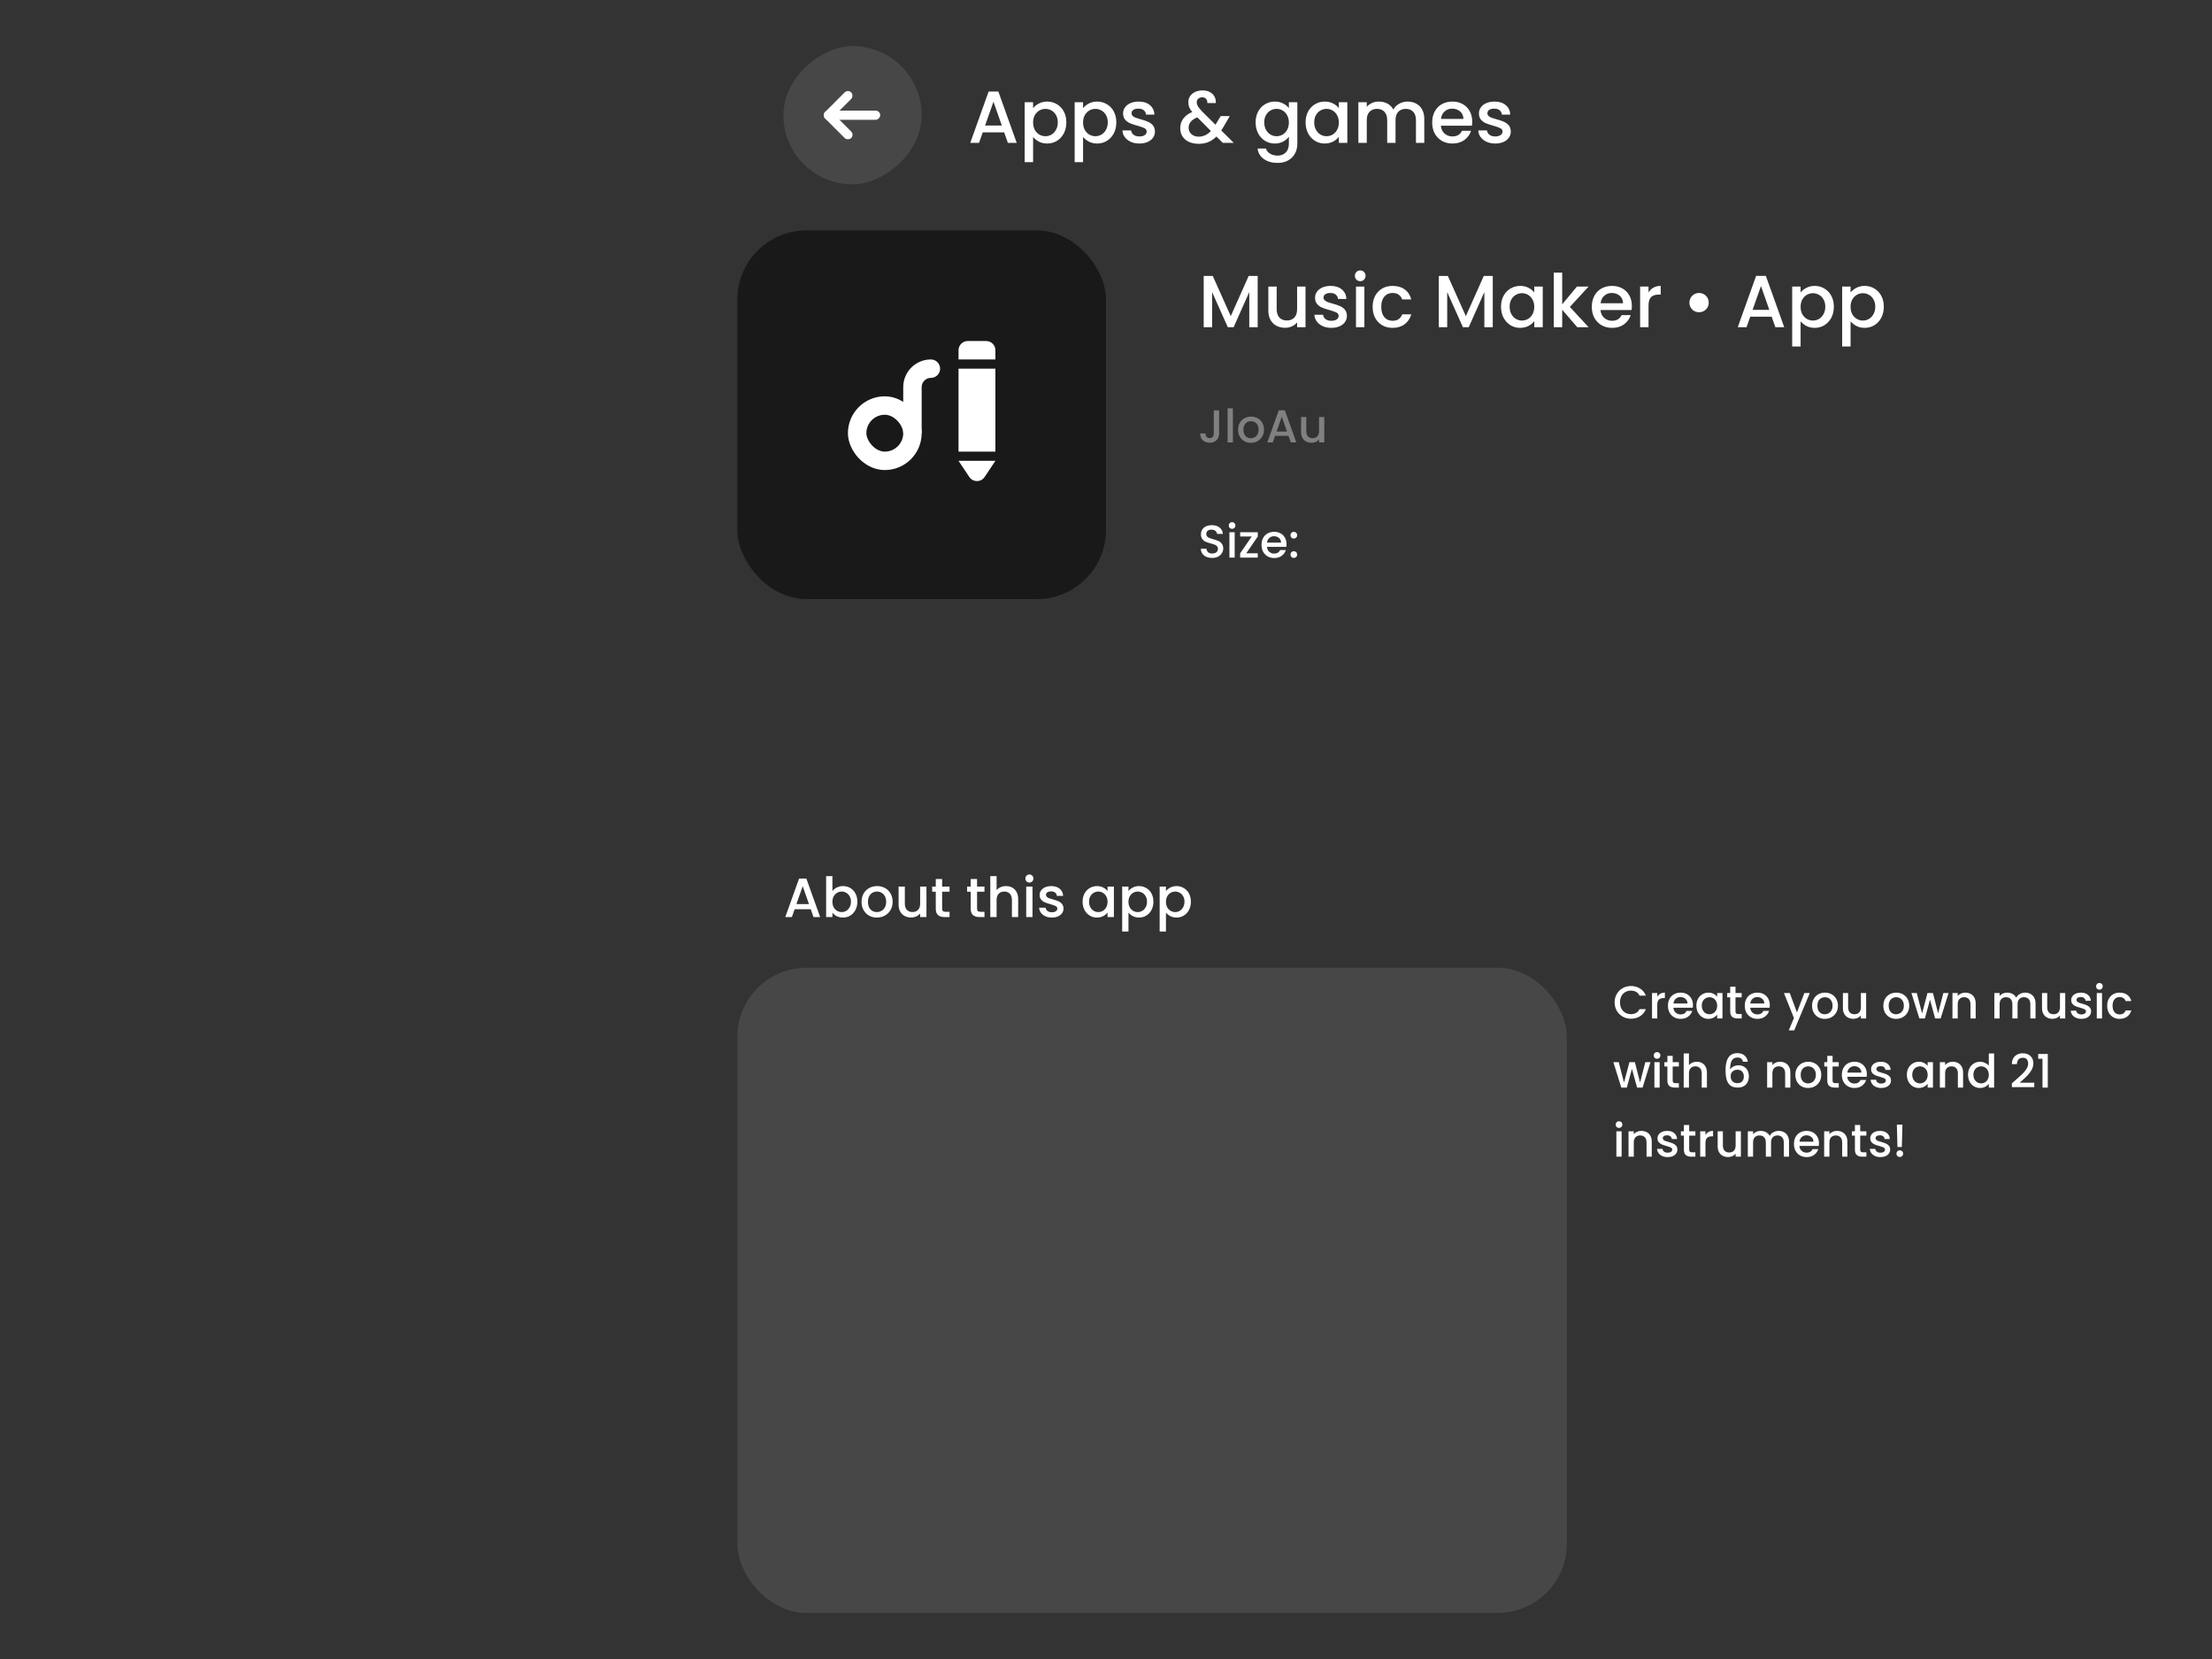 <svg xmlns="http://www.w3.org/2000/svg" fill="none" viewBox="0 0 480 360" height="360" width="480">
<rect x="0" y="0" width="480" height="360" fill="#333333" stroke="none"/>
<path fill="white" d="M217.904 28.728H213.248L212.448 31H210.544L214.528 19.864H216.64L220.624 31H218.704L217.904 28.728ZM217.392 27.24L215.584 22.072L213.76 27.24H217.392ZM224.18 23.48C224.49 23.075 224.911 22.733 225.444 22.456C225.978 22.179 226.58 22.04 227.252 22.04C228.02 22.04 228.719 22.232 229.348 22.616C229.988 22.989 230.49 23.517 230.852 24.2C231.215 24.883 231.396 25.667 231.396 26.552C231.396 27.437 231.215 28.232 230.852 28.936C230.49 29.629 229.988 30.173 229.348 30.568C228.719 30.952 228.02 31.144 227.252 31.144C226.58 31.144 225.983 31.011 225.46 30.744C224.938 30.467 224.511 30.125 224.18 29.72V35.192H222.356V22.184H224.18V23.48ZM229.54 26.552C229.54 25.944 229.412 25.421 229.156 24.984C228.911 24.536 228.58 24.2 228.164 23.976C227.759 23.741 227.322 23.624 226.852 23.624C226.394 23.624 225.956 23.741 225.54 23.976C225.135 24.211 224.804 24.552 224.548 25C224.303 25.448 224.18 25.976 224.18 26.584C224.18 27.192 224.303 27.725 224.548 28.184C224.804 28.632 225.135 28.973 225.54 29.208C225.956 29.443 226.394 29.56 226.852 29.56C227.322 29.56 227.759 29.443 228.164 29.208C228.58 28.963 228.911 28.611 229.156 28.152C229.412 27.693 229.54 27.16 229.54 26.552ZM235.024 23.48C235.333 23.075 235.755 22.733 236.288 22.456C236.821 22.179 237.424 22.04 238.096 22.04C238.864 22.04 239.563 22.232 240.192 22.616C240.832 22.989 241.333 23.517 241.696 24.2C242.059 24.883 242.24 25.667 242.24 26.552C242.24 27.437 242.059 28.232 241.696 28.936C241.333 29.629 240.832 30.173 240.192 30.568C239.563 30.952 238.864 31.144 238.096 31.144C237.424 31.144 236.827 31.011 236.304 30.744C235.781 30.467 235.355 30.125 235.024 29.72V35.192H233.2V22.184H235.024V23.48ZM240.384 26.552C240.384 25.944 240.256 25.421 240 24.984C239.755 24.536 239.424 24.2 239.008 23.976C238.603 23.741 238.165 23.624 237.696 23.624C237.237 23.624 236.8 23.741 236.384 23.976C235.979 24.211 235.648 24.552 235.392 25C235.147 25.448 235.024 25.976 235.024 26.584C235.024 27.192 235.147 27.725 235.392 28.184C235.648 28.632 235.979 28.973 236.384 29.208C236.8 29.443 237.237 29.56 237.696 29.56C238.165 29.56 238.603 29.443 239.008 29.208C239.424 28.963 239.755 28.611 240 28.152C240.256 27.693 240.384 27.16 240.384 26.552ZM247.244 31.144C246.55 31.144 245.926 31.021 245.372 30.776C244.828 30.52 244.396 30.179 244.076 29.752C243.756 29.315 243.585 28.829 243.564 28.296H245.452C245.484 28.669 245.66 28.984 245.98 29.24C246.31 29.485 246.721 29.608 247.212 29.608C247.724 29.608 248.118 29.512 248.396 29.32C248.684 29.117 248.828 28.861 248.828 28.552C248.828 28.221 248.668 27.976 248.348 27.816C248.038 27.656 247.542 27.48 246.86 27.288C246.198 27.107 245.66 26.931 245.244 26.76C244.828 26.589 244.465 26.328 244.156 25.976C243.857 25.624 243.708 25.16 243.708 24.584C243.708 24.115 243.846 23.688 244.124 23.304C244.401 22.909 244.796 22.6 245.308 22.376C245.83 22.152 246.428 22.04 247.1 22.04C248.102 22.04 248.908 22.296 249.516 22.808C250.134 23.309 250.465 23.997 250.508 24.872H248.684C248.652 24.477 248.492 24.163 248.204 23.928C247.916 23.693 247.526 23.576 247.036 23.576C246.556 23.576 246.188 23.667 245.932 23.848C245.676 24.029 245.548 24.269 245.548 24.568C245.548 24.803 245.633 25 245.804 25.16C245.974 25.32 246.182 25.448 246.428 25.544C246.673 25.629 247.036 25.741 247.516 25.88C248.156 26.051 248.678 26.227 249.084 26.408C249.5 26.579 249.857 26.835 250.156 27.176C250.454 27.517 250.609 27.971 250.62 28.536C250.62 29.037 250.481 29.485 250.204 29.88C249.926 30.275 249.532 30.584 249.02 30.808C248.518 31.032 247.926 31.144 247.244 31.144ZM265.339 31L263.963 29.624C263.43 30.157 262.848 30.557 262.219 30.824C261.59 31.08 260.886 31.208 260.107 31.208C259.318 31.208 258.619 31.069 258.011 30.792C257.403 30.515 256.934 30.12 256.603 29.608C256.272 29.085 256.107 28.483 256.107 27.8C256.107 27.032 256.326 26.349 256.763 25.752C257.2 25.144 257.851 24.664 258.715 24.312C258.406 23.939 258.187 23.592 258.059 23.272C257.931 22.941 257.867 22.579 257.867 22.184C257.867 21.693 257.99 21.256 258.235 20.872C258.491 20.488 258.854 20.184 259.323 19.96C259.792 19.736 260.336 19.624 260.955 19.624C261.584 19.624 262.118 19.747 262.555 19.992C263.003 20.227 263.334 20.552 263.547 20.968C263.771 21.384 263.862 21.848 263.819 22.36H261.995C262.006 21.965 261.91 21.661 261.707 21.448C261.504 21.224 261.227 21.112 260.875 21.112C260.523 21.112 260.235 21.219 260.011 21.432C259.798 21.635 259.691 21.885 259.691 22.184C259.691 22.472 259.771 22.76 259.931 23.048C260.102 23.325 260.395 23.688 260.811 24.136L263.755 27.064L264.891 25.192H266.859L265.419 27.656L265.019 28.312L267.723 31H265.339ZM260.107 29.656C261.11 29.656 261.995 29.245 262.763 28.424L259.819 25.464C258.56 25.965 257.931 26.723 257.931 27.736C257.931 28.28 258.134 28.739 258.539 29.112C258.944 29.475 259.467 29.656 260.107 29.656ZM276.627 22.04C277.31 22.04 277.912 22.179 278.435 22.456C278.968 22.723 279.384 23.059 279.683 23.464V22.184H281.523V31.144C281.523 31.955 281.352 32.675 281.011 33.304C280.67 33.944 280.174 34.445 279.523 34.808C278.883 35.171 278.115 35.352 277.219 35.352C276.024 35.352 275.032 35.069 274.243 34.504C273.454 33.949 273.006 33.192 272.899 32.232H274.707C274.846 32.691 275.139 33.059 275.587 33.336C276.046 33.624 276.59 33.768 277.219 33.768C277.955 33.768 278.547 33.544 278.995 33.096C279.454 32.648 279.683 31.997 279.683 31.144V29.672C279.374 30.088 278.952 30.44 278.419 30.728C277.896 31.005 277.299 31.144 276.627 31.144C275.859 31.144 275.155 30.952 274.515 30.568C273.886 30.173 273.384 29.629 273.011 28.936C272.648 28.232 272.467 27.437 272.467 26.552C272.467 25.667 272.648 24.883 273.011 24.2C273.384 23.517 273.886 22.989 274.515 22.616C275.155 22.232 275.859 22.04 276.627 22.04ZM279.683 26.584C279.683 25.976 279.555 25.448 279.299 25C279.054 24.552 278.728 24.211 278.323 23.976C277.918 23.741 277.48 23.624 277.011 23.624C276.542 23.624 276.104 23.741 275.699 23.976C275.294 24.2 274.963 24.536 274.707 24.984C274.462 25.421 274.339 25.944 274.339 26.552C274.339 27.16 274.462 27.693 274.707 28.152C274.963 28.611 275.294 28.963 275.699 29.208C276.115 29.443 276.552 29.56 277.011 29.56C277.48 29.56 277.918 29.443 278.323 29.208C278.728 28.973 279.054 28.632 279.299 28.184C279.555 27.725 279.683 27.192 279.683 26.584ZM283.311 26.552C283.311 25.667 283.492 24.883 283.855 24.2C284.228 23.517 284.729 22.989 285.359 22.616C285.999 22.232 286.703 22.04 287.471 22.04C288.164 22.04 288.767 22.179 289.279 22.456C289.801 22.723 290.217 23.059 290.527 23.464V22.184H292.367V31H290.527V29.688C290.217 30.104 289.796 30.451 289.263 30.728C288.729 31.005 288.121 31.144 287.439 31.144C286.681 31.144 285.988 30.952 285.359 30.568C284.729 30.173 284.228 29.629 283.855 28.936C283.492 28.232 283.311 27.437 283.311 26.552ZM290.527 26.584C290.527 25.976 290.399 25.448 290.143 25C289.897 24.552 289.572 24.211 289.167 23.976C288.761 23.741 288.324 23.624 287.855 23.624C287.385 23.624 286.948 23.741 286.543 23.976C286.137 24.2 285.807 24.536 285.551 24.984C285.305 25.421 285.183 25.944 285.183 26.552C285.183 27.16 285.305 27.693 285.551 28.152C285.807 28.611 286.137 28.963 286.543 29.208C286.959 29.443 287.396 29.56 287.855 29.56C288.324 29.56 288.761 29.443 289.167 29.208C289.572 28.973 289.897 28.632 290.143 28.184C290.399 27.725 290.527 27.192 290.527 26.584ZM305.435 22.04C306.128 22.04 306.747 22.184 307.291 22.472C307.845 22.76 308.277 23.187 308.587 23.752C308.907 24.317 309.067 25 309.067 25.8V31H307.259V26.072C307.259 25.283 307.061 24.68 306.667 24.264C306.272 23.837 305.733 23.624 305.051 23.624C304.368 23.624 303.824 23.837 303.419 24.264C303.024 24.68 302.827 25.283 302.827 26.072V31H301.019V26.072C301.019 25.283 300.821 24.68 300.427 24.264C300.032 23.837 299.493 23.624 298.811 23.624C298.128 23.624 297.584 23.837 297.179 24.264C296.784 24.68 296.587 25.283 296.587 26.072V31H294.763V22.184H296.587V23.192C296.885 22.829 297.264 22.547 297.723 22.344C298.181 22.141 298.672 22.04 299.195 22.04C299.899 22.04 300.528 22.189 301.083 22.488C301.637 22.787 302.064 23.219 302.363 23.784C302.629 23.251 303.045 22.829 303.611 22.52C304.176 22.2 304.784 22.04 305.435 22.04ZM319.468 26.376C319.468 26.707 319.446 27.005 319.404 27.272H312.668C312.721 27.976 312.982 28.541 313.452 28.968C313.921 29.395 314.497 29.608 315.18 29.608C316.161 29.608 316.854 29.197 317.26 28.376H319.227C318.961 29.187 318.476 29.853 317.772 30.376C317.078 30.888 316.214 31.144 315.18 31.144C314.337 31.144 313.58 30.957 312.908 30.584C312.246 30.2 311.724 29.667 311.34 28.984C310.966 28.291 310.78 27.491 310.78 26.584C310.78 25.677 310.961 24.883 311.324 24.2C311.697 23.507 312.214 22.973 312.876 22.6C313.548 22.227 314.316 22.04 315.18 22.04C316.012 22.04 316.753 22.221 317.404 22.584C318.054 22.947 318.561 23.459 318.924 24.12C319.286 24.771 319.468 25.523 319.468 26.376ZM317.564 25.8C317.553 25.128 317.313 24.589 316.844 24.184C316.374 23.779 315.793 23.576 315.1 23.576C314.47 23.576 313.932 23.779 313.484 24.184C313.036 24.579 312.769 25.117 312.684 25.8H317.564ZM324.463 31.144C323.769 31.144 323.145 31.021 322.591 30.776C322.047 30.52 321.615 30.179 321.295 29.752C320.975 29.315 320.804 28.829 320.783 28.296H322.671C322.703 28.669 322.879 28.984 323.199 29.24C323.529 29.485 323.94 29.608 324.431 29.608C324.943 29.608 325.337 29.512 325.615 29.32C325.903 29.117 326.047 28.861 326.047 28.552C326.047 28.221 325.887 27.976 325.567 27.816C325.257 27.656 324.761 27.48 324.079 27.288C323.417 27.107 322.879 26.931 322.463 26.76C322.047 26.589 321.684 26.328 321.375 25.976C321.076 25.624 320.927 25.16 320.927 24.584C320.927 24.115 321.065 23.688 321.343 23.304C321.62 22.909 322.015 22.6 322.527 22.376C323.049 22.152 323.647 22.04 324.319 22.04C325.321 22.04 326.127 22.296 326.735 22.808C327.353 23.309 327.684 23.997 327.727 24.872H325.903C325.871 24.477 325.711 24.163 325.423 23.928C325.135 23.693 324.745 23.576 324.255 23.576C323.775 23.576 323.407 23.667 323.151 23.848C322.895 24.029 322.767 24.269 322.767 24.568C322.767 24.803 322.852 25 323.023 25.16C323.193 25.32 323.401 25.448 323.647 25.544C323.892 25.629 324.255 25.741 324.735 25.88C325.375 26.051 325.897 26.227 326.303 26.408C326.719 26.579 327.076 26.835 327.375 27.176C327.673 27.517 327.828 27.971 327.839 28.536C327.839 29.037 327.7 29.485 327.423 29.88C327.145 30.275 326.751 30.584 326.239 30.808C325.737 31.032 325.145 31.144 324.463 31.144Z"></path>
<rect fill="#191919" rx="15" height="80" width="80" y="50" x="160"></rect>
<rect stroke-width="4" stroke="white" rx="6" height="12" width="12" y="88" x="186"></rect>
<path fill="white" d="M196 84C196 80.686 198.686 78 202 78V78C203.105 78 204 78.895 204 80V80C204 81.105 203.105 82 202 82V82C200.895 82 200 82.895 200 84V94H196V84Z"></path>
<rect fill="white" height="18" width="8" y="80" x="208"></rect>
<path fill="white" d="M216 100L208 100L210.336 103.504C211.128 104.691 212.872 104.691 213.664 103.504L216 100Z"></path>
<path fill="white" d="M208 76C208 74.895 208.895 74 210 74L214 74C215.105 74 216 74.895 216 76L216 78L208 78L208 76Z"></path>
<path fill="white" d="M272.912 59.88V71H271.088V63.384L267.696 71H266.432L263.024 63.384V71H261.2V59.88H263.168L267.072 68.6L270.96 59.88H272.912ZM283.293 62.184V71H281.469V69.96C281.181 70.323 280.803 70.611 280.333 70.824C279.875 71.027 279.384 71.128 278.861 71.128C278.168 71.128 277.544 70.984 276.989 70.696C276.445 70.408 276.013 69.981 275.693 69.416C275.384 68.851 275.229 68.168 275.229 67.368V62.184H277.037V67.096C277.037 67.885 277.235 68.493 277.629 68.92C278.024 69.336 278.563 69.544 279.245 69.544C279.928 69.544 280.467 69.336 280.861 68.92C281.267 68.493 281.469 67.885 281.469 67.096V62.184H283.293ZM288.9 71.144C288.207 71.144 287.583 71.021 287.028 70.776C286.484 70.52 286.052 70.179 285.732 69.752C285.412 69.315 285.241 68.829 285.22 68.296H287.108C287.14 68.669 287.316 68.984 287.636 69.24C287.967 69.485 288.377 69.608 288.868 69.608C289.38 69.608 289.775 69.512 290.052 69.32C290.34 69.117 290.484 68.861 290.484 68.552C290.484 68.221 290.324 67.976 290.004 67.816C289.695 67.656 289.199 67.48 288.516 67.288C287.855 67.107 287.316 66.931 286.9 66.76C286.484 66.589 286.121 66.328 285.812 65.976C285.513 65.624 285.364 65.16 285.364 64.584C285.364 64.115 285.503 63.688 285.78 63.304C286.057 62.909 286.452 62.6 286.964 62.376C287.487 62.152 288.084 62.04 288.756 62.04C289.759 62.04 290.564 62.296 291.172 62.808C291.791 63.309 292.121 63.997 292.164 64.872H290.34C290.308 64.477 290.148 64.163 289.86 63.928C289.572 63.693 289.183 63.576 288.692 63.576C288.212 63.576 287.844 63.667 287.588 63.848C287.332 64.029 287.204 64.269 287.204 64.568C287.204 64.803 287.289 65 287.46 65.16C287.631 65.32 287.839 65.448 288.084 65.544C288.329 65.629 288.692 65.741 289.172 65.88C289.812 66.051 290.335 66.227 290.74 66.408C291.156 66.579 291.513 66.835 291.812 67.176C292.111 67.517 292.265 67.971 292.276 68.536C292.276 69.037 292.137 69.485 291.86 69.88C291.583 70.275 291.188 70.584 290.676 70.808C290.175 71.032 289.583 71.144 288.9 71.144ZM295.175 61.016C294.844 61.016 294.567 60.904 294.343 60.68C294.119 60.456 294.007 60.179 294.007 59.848C294.007 59.517 294.119 59.24 294.343 59.016C294.567 58.792 294.844 58.68 295.175 58.68C295.495 58.68 295.767 58.792 295.991 59.016C296.215 59.24 296.327 59.517 296.327 59.848C296.327 60.179 296.215 60.456 295.991 60.68C295.767 60.904 295.495 61.016 295.175 61.016ZM296.071 62.184V71H294.247V62.184H296.071ZM297.858 66.584C297.858 65.677 298.039 64.883 298.402 64.2C298.775 63.507 299.287 62.973 299.938 62.6C300.588 62.227 301.335 62.04 302.178 62.04C303.244 62.04 304.124 62.296 304.818 62.808C305.522 63.309 305.996 64.029 306.242 64.968H304.274C304.114 64.531 303.858 64.189 303.506 63.944C303.154 63.699 302.711 63.576 302.178 63.576C301.431 63.576 300.834 63.843 300.386 64.376C299.948 64.899 299.73 65.635 299.73 66.584C299.73 67.533 299.948 68.275 300.386 68.808C300.834 69.341 301.431 69.608 302.178 69.608C303.234 69.608 303.932 69.144 304.274 68.216H306.242C305.986 69.112 305.506 69.827 304.802 70.36C304.098 70.883 303.223 71.144 302.178 71.144C301.335 71.144 300.588 70.957 299.938 70.584C299.287 70.2 298.775 69.667 298.402 68.984C298.039 68.291 297.858 67.491 297.858 66.584ZM323.928 59.88V71H322.104V63.384L318.712 71H317.448L314.04 63.384V71H312.216V59.88H314.184L318.088 68.6L321.976 59.88H323.928ZM325.717 66.552C325.717 65.667 325.898 64.883 326.261 64.2C326.634 63.517 327.136 62.989 327.765 62.616C328.405 62.232 329.109 62.04 329.877 62.04C330.57 62.04 331.173 62.179 331.685 62.456C332.208 62.723 332.624 63.059 332.933 63.464V62.184H334.773V71H332.933V69.688C332.624 70.104 332.202 70.451 331.669 70.728C331.136 71.005 330.528 71.144 329.845 71.144C329.088 71.144 328.394 70.952 327.765 70.568C327.136 70.173 326.634 69.629 326.261 68.936C325.898 68.232 325.717 67.437 325.717 66.552ZM332.933 66.584C332.933 65.976 332.805 65.448 332.549 65C332.304 64.552 331.978 64.211 331.573 63.976C331.168 63.741 330.73 63.624 330.261 63.624C329.792 63.624 329.354 63.741 328.949 63.976C328.544 64.2 328.213 64.536 327.957 64.984C327.712 65.421 327.589 65.944 327.589 66.552C327.589 67.16 327.712 67.693 327.957 68.152C328.213 68.611 328.544 68.963 328.949 69.208C329.365 69.443 329.802 69.56 330.261 69.56C330.73 69.56 331.168 69.443 331.573 69.208C331.978 68.973 332.304 68.632 332.549 68.184C332.805 67.725 332.933 67.192 332.933 66.584ZM340.657 66.6L344.721 71H342.257L338.993 67.208V71H337.169V59.16H338.993V66.04L342.193 62.184H344.721L340.657 66.6ZM354.108 66.376C354.108 66.707 354.087 67.005 354.044 67.272H347.308C347.361 67.976 347.623 68.541 348.092 68.968C348.561 69.395 349.137 69.608 349.82 69.608C350.801 69.608 351.495 69.197 351.9 68.376H353.868C353.601 69.187 353.116 69.853 352.412 70.376C351.719 70.888 350.855 71.144 349.82 71.144C348.977 71.144 348.22 70.957 347.548 70.584C346.887 70.2 346.364 69.667 345.98 68.984C345.607 68.291 345.42 67.491 345.42 66.584C345.42 65.677 345.601 64.883 345.964 64.2C346.337 63.507 346.855 62.973 347.516 62.6C348.188 62.227 348.956 62.04 349.82 62.04C350.652 62.04 351.393 62.221 352.044 62.584C352.695 62.947 353.201 63.459 353.564 64.12C353.927 64.771 354.108 65.523 354.108 66.376ZM352.204 65.8C352.193 65.128 351.953 64.589 351.484 64.184C351.015 63.779 350.433 63.576 349.74 63.576C349.111 63.576 348.572 63.779 348.124 64.184C347.676 64.579 347.409 65.117 347.324 65.8H352.204ZM357.727 63.464C357.994 63.016 358.346 62.669 358.783 62.424C359.231 62.168 359.759 62.04 360.367 62.04V63.928H359.903C359.188 63.928 358.644 64.109 358.271 64.472C357.908 64.835 357.727 65.464 357.727 66.36V71H355.903V62.184H357.727V63.464ZM368.68 67.752C368.296 67.752 367.944 67.661 367.624 67.48C367.315 67.288 367.064 67.037 366.872 66.728C366.691 66.408 366.6 66.056 366.6 65.672C366.6 65.085 366.803 64.589 367.208 64.184C367.613 63.779 368.104 63.576 368.68 63.576C369.277 63.576 369.779 63.779 370.184 64.184C370.589 64.589 370.792 65.085 370.792 65.672C370.792 66.259 370.589 66.755 370.184 67.16C369.779 67.555 369.277 67.752 368.68 67.752ZM384.451 68.728H379.795L378.995 71H377.091L381.075 59.864H383.187L387.171 71H385.251L384.451 68.728ZM383.939 67.24L382.131 62.072L380.307 67.24H383.939ZM390.727 63.48C391.036 63.075 391.458 62.733 391.991 62.456C392.524 62.179 393.127 62.04 393.799 62.04C394.567 62.04 395.266 62.232 395.895 62.616C396.535 62.989 397.036 63.517 397.399 64.2C397.762 64.883 397.943 65.667 397.943 66.552C397.943 67.437 397.762 68.232 397.399 68.936C397.036 69.629 396.535 70.173 395.895 70.568C395.266 70.952 394.567 71.144 393.799 71.144C393.127 71.144 392.53 71.011 392.007 70.744C391.484 70.467 391.058 70.125 390.727 69.72V75.192H388.903V62.184H390.727V63.48ZM396.087 66.552C396.087 65.944 395.959 65.421 395.703 64.984C395.458 64.536 395.127 64.2 394.711 63.976C394.306 63.741 393.868 63.624 393.399 63.624C392.94 63.624 392.503 63.741 392.087 63.976C391.682 64.211 391.351 64.552 391.095 65C390.85 65.448 390.727 65.976 390.727 66.584C390.727 67.192 390.85 67.725 391.095 68.184C391.351 68.632 391.682 68.973 392.087 69.208C392.503 69.443 392.94 69.56 393.399 69.56C393.868 69.56 394.306 69.443 394.711 69.208C395.127 68.963 395.458 68.611 395.703 68.152C395.959 67.693 396.087 67.16 396.087 66.552ZM401.571 63.48C401.88 63.075 402.302 62.733 402.835 62.456C403.368 62.179 403.971 62.04 404.643 62.04C405.411 62.04 406.11 62.232 406.739 62.616C407.379 62.989 407.88 63.517 408.243 64.2C408.606 64.883 408.787 65.667 408.787 66.552C408.787 67.437 408.606 68.232 408.243 68.936C407.88 69.629 407.379 70.173 406.739 70.568C406.11 70.952 405.411 71.144 404.643 71.144C403.971 71.144 403.374 71.011 402.851 70.744C402.328 70.467 401.902 70.125 401.571 69.72V75.192H399.747V62.184H401.571V63.48ZM406.931 66.552C406.931 65.944 406.803 65.421 406.547 64.984C406.302 64.536 405.971 64.2 405.555 63.976C405.15 63.741 404.712 63.624 404.243 63.624C403.784 63.624 403.347 63.741 402.931 63.976C402.526 64.211 402.195 64.552 401.939 65C401.694 65.448 401.571 65.976 401.571 66.584C401.571 67.192 401.694 67.725 401.939 68.184C402.195 68.632 402.526 68.973 402.931 69.208C403.347 69.443 403.784 69.56 404.243 69.56C404.712 69.56 405.15 69.443 405.555 69.208C405.971 68.963 406.302 68.611 406.547 68.152C406.803 67.693 406.931 67.16 406.931 66.552Z"></path>
<path fill="white" d="M175.928 197.296H172.436L171.836 199H170.408L173.396 190.648H174.98L177.968 199H176.528L175.928 197.296ZM175.544 196.18L174.188 192.304L172.82 196.18H175.544ZM180.635 193.372C180.867 193.052 181.183 192.792 181.583 192.592C181.991 192.384 182.443 192.28 182.939 192.28C183.523 192.28 184.051 192.42 184.523 192.7C184.995 192.98 185.367 193.38 185.639 193.9C185.911 194.412 186.047 195 186.047 195.664C186.047 196.328 185.911 196.924 185.639 197.452C185.367 197.972 184.991 198.38 184.511 198.676C184.039 198.964 183.515 199.108 182.939 199.108C182.427 199.108 181.971 199.008 181.571 198.808C181.179 198.608 180.867 198.352 180.635 198.04V199H179.267V190.12H180.635V193.372ZM184.655 195.664C184.655 195.208 184.559 194.816 184.367 194.488C184.183 194.152 183.935 193.9 183.623 193.732C183.319 193.556 182.991 193.468 182.639 193.468C182.295 193.468 181.967 193.556 181.655 193.732C181.351 193.908 181.103 194.164 180.911 194.5C180.727 194.836 180.635 195.232 180.635 195.688C180.635 196.144 180.727 196.544 180.911 196.888C181.103 197.224 181.351 197.48 181.655 197.656C181.967 197.832 182.295 197.92 182.639 197.92C182.991 197.92 183.319 197.832 183.623 197.656C183.935 197.472 184.183 197.208 184.367 196.864C184.559 196.52 184.655 196.12 184.655 195.664ZM190.268 199.108C189.644 199.108 189.08 198.968 188.576 198.688C188.072 198.4 187.676 198 187.388 197.488C187.1 196.968 186.956 196.368 186.956 195.688C186.956 195.016 187.104 194.42 187.4 193.9C187.696 193.38 188.1 192.98 188.612 192.7C189.124 192.42 189.696 192.28 190.328 192.28C190.96 192.28 191.532 192.42 192.044 192.7C192.556 192.98 192.96 193.38 193.256 193.9C193.552 194.42 193.7 195.016 193.7 195.688C193.7 196.36 193.548 196.956 193.244 197.476C192.94 197.996 192.524 198.4 191.996 198.688C191.476 198.968 190.9 199.108 190.268 199.108ZM190.268 197.92C190.62 197.92 190.948 197.836 191.252 197.668C191.564 197.5 191.816 197.248 192.008 196.912C192.2 196.576 192.296 196.168 192.296 195.688C192.296 195.208 192.204 194.804 192.02 194.476C191.836 194.14 191.592 193.888 191.288 193.72C190.984 193.552 190.656 193.468 190.304 193.468C189.952 193.468 189.624 193.552 189.32 193.72C189.024 193.888 188.788 194.14 188.612 194.476C188.436 194.804 188.348 195.208 188.348 195.688C188.348 196.4 188.528 196.952 188.888 197.344C189.256 197.728 189.716 197.92 190.268 197.92ZM201.04 192.388V199H199.672V198.22C199.456 198.492 199.172 198.708 198.82 198.868C198.476 199.02 198.108 199.096 197.716 199.096C197.196 199.096 196.728 198.988 196.312 198.772C195.904 198.556 195.58 198.236 195.34 197.812C195.108 197.388 194.992 196.876 194.992 196.276V192.388H196.348V196.072C196.348 196.664 196.496 197.12 196.792 197.44C197.088 197.752 197.492 197.908 198.004 197.908C198.516 197.908 198.92 197.752 199.216 197.44C199.52 197.12 199.672 196.664 199.672 196.072V192.388H201.04ZM204.441 193.504V197.164C204.441 197.412 204.497 197.592 204.609 197.704C204.729 197.808 204.929 197.86 205.209 197.86H206.049V199H204.969C204.353 199 203.881 198.856 203.553 198.568C203.225 198.28 203.061 197.812 203.061 197.164V193.504H202.281V192.388H203.061V190.744H204.441V192.388H206.049V193.504H204.441ZM212.023 193.504V197.164C212.023 197.412 212.079 197.592 212.191 197.704C212.311 197.808 212.511 197.86 212.791 197.86H213.631V199H212.551C211.935 199 211.463 198.856 211.135 198.568C210.807 198.28 210.643 197.812 210.643 197.164V193.504H209.863V192.388H210.643V190.744H212.023V192.388H213.631V193.504H212.023ZM218.312 192.28C218.816 192.28 219.264 192.388 219.656 192.604C220.056 192.82 220.368 193.14 220.592 193.564C220.824 193.988 220.94 194.5 220.94 195.1V199H219.584V195.304C219.584 194.712 219.436 194.26 219.14 193.948C218.844 193.628 218.44 193.468 217.928 193.468C217.416 193.468 217.008 193.628 216.704 193.948C216.408 194.26 216.26 194.712 216.26 195.304V199H214.892V190.12H216.26V193.156C216.492 192.876 216.784 192.66 217.136 192.508C217.496 192.356 217.888 192.28 218.312 192.28ZM223.381 191.512C223.133 191.512 222.925 191.428 222.757 191.26C222.589 191.092 222.505 190.884 222.505 190.636C222.505 190.388 222.589 190.18 222.757 190.012C222.925 189.844 223.133 189.76 223.381 189.76C223.621 189.76 223.825 189.844 223.993 190.012C224.161 190.18 224.245 190.388 224.245 190.636C224.245 190.884 224.161 191.092 223.993 191.26C223.825 191.428 223.621 191.512 223.381 191.512ZM224.053 192.388V199H222.685V192.388H224.053ZM228.249 199.108C227.729 199.108 227.261 199.016 226.845 198.832C226.437 198.64 226.113 198.384 225.873 198.064C225.633 197.736 225.505 197.372 225.489 196.972H226.905C226.929 197.252 227.061 197.488 227.301 197.68C227.549 197.864 227.857 197.956 228.225 197.956C228.609 197.956 228.905 197.884 229.113 197.74C229.329 197.588 229.437 197.396 229.437 197.164C229.437 196.916 229.317 196.732 229.077 196.612C228.845 196.492 228.473 196.36 227.961 196.216C227.465 196.08 227.061 195.948 226.749 195.82C226.437 195.692 226.165 195.496 225.933 195.232C225.709 194.968 225.597 194.62 225.597 194.188C225.597 193.836 225.701 193.516 225.909 193.228C226.117 192.932 226.413 192.7 226.797 192.532C227.189 192.364 227.637 192.28 228.141 192.28C228.893 192.28 229.497 192.472 229.953 192.856C230.417 193.232 230.665 193.748 230.697 194.404H229.329C229.305 194.108 229.185 193.872 228.969 193.696C228.753 193.52 228.461 193.432 228.093 193.432C227.733 193.432 227.457 193.5 227.265 193.636C227.073 193.772 226.977 193.952 226.977 194.176C226.977 194.352 227.041 194.5 227.169 194.62C227.297 194.74 227.453 194.836 227.637 194.908C227.821 194.972 228.093 195.056 228.453 195.16C228.933 195.288 229.325 195.42 229.629 195.556C229.941 195.684 230.209 195.876 230.433 196.132C230.657 196.388 230.773 196.728 230.781 197.152C230.781 197.528 230.677 197.864 230.469 198.16C230.261 198.456 229.965 198.688 229.581 198.856C229.205 199.024 228.761 199.108 228.249 199.108ZM234.921 195.664C234.921 195 235.057 194.412 235.329 193.9C235.609 193.388 235.985 192.992 236.457 192.712C236.937 192.424 237.465 192.28 238.041 192.28C238.561 192.28 239.013 192.384 239.397 192.592C239.789 192.792 240.101 193.044 240.333 193.348V192.388H241.713V199H240.333V198.016C240.101 198.328 239.785 198.588 239.385 198.796C238.985 199.004 238.529 199.108 238.017 199.108C237.449 199.108 236.929 198.964 236.457 198.676C235.985 198.38 235.609 197.972 235.329 197.452C235.057 196.924 234.921 196.328 234.921 195.664ZM240.333 195.688C240.333 195.232 240.237 194.836 240.045 194.5C239.861 194.164 239.617 193.908 239.313 193.732C239.009 193.556 238.681 193.468 238.329 193.468C237.977 193.468 237.649 193.556 237.345 193.732C237.041 193.9 236.793 194.152 236.601 194.488C236.417 194.816 236.325 195.208 236.325 195.664C236.325 196.12 236.417 196.52 236.601 196.864C236.793 197.208 237.041 197.472 237.345 197.656C237.657 197.832 237.985 197.92 238.329 197.92C238.681 197.92 239.009 197.832 239.313 197.656C239.617 197.48 239.861 197.224 240.045 196.888C240.237 196.544 240.333 196.144 240.333 195.688ZM244.877 193.36C245.109 193.056 245.425 192.8 245.825 192.592C246.225 192.384 246.677 192.28 247.181 192.28C247.757 192.28 248.281 192.424 248.753 192.712C249.233 192.992 249.609 193.388 249.881 193.9C250.153 194.412 250.289 195 250.289 195.664C250.289 196.328 250.153 196.924 249.881 197.452C249.609 197.972 249.233 198.38 248.753 198.676C248.281 198.964 247.757 199.108 247.181 199.108C246.677 199.108 246.229 199.008 245.837 198.808C245.445 198.6 245.125 198.344 244.877 198.04V202.144H243.509V192.388H244.877V193.36ZM248.897 195.664C248.897 195.208 248.801 194.816 248.609 194.488C248.425 194.152 248.177 193.9 247.865 193.732C247.561 193.556 247.233 193.468 246.881 193.468C246.537 193.468 246.209 193.556 245.897 193.732C245.593 193.908 245.345 194.164 245.153 194.5C244.969 194.836 244.877 195.232 244.877 195.688C244.877 196.144 244.969 196.544 245.153 196.888C245.345 197.224 245.593 197.48 245.897 197.656C246.209 197.832 246.537 197.92 246.881 197.92C247.233 197.92 247.561 197.832 247.865 197.656C248.177 197.472 248.425 197.208 248.609 196.864C248.801 196.52 248.897 196.12 248.897 195.664ZM253.01 193.36C253.242 193.056 253.558 192.8 253.958 192.592C254.358 192.384 254.81 192.28 255.314 192.28C255.89 192.28 256.414 192.424 256.886 192.712C257.366 192.992 257.742 193.388 258.014 193.9C258.286 194.412 258.422 195 258.422 195.664C258.422 196.328 258.286 196.924 258.014 197.452C257.742 197.972 257.366 198.38 256.886 198.676C256.414 198.964 255.89 199.108 255.314 199.108C254.81 199.108 254.362 199.008 253.97 198.808C253.578 198.6 253.258 198.344 253.01 198.04V202.144H251.642V192.388H253.01V193.36ZM257.03 195.664C257.03 195.208 256.934 194.816 256.742 194.488C256.558 194.152 256.31 193.9 255.998 193.732C255.694 193.556 255.366 193.468 255.014 193.468C254.67 193.468 254.342 193.556 254.03 193.732C253.726 193.908 253.478 194.164 253.286 194.5C253.102 194.836 253.01 195.232 253.01 195.688C253.01 196.144 253.102 196.544 253.286 196.888C253.478 197.224 253.726 197.48 254.03 197.656C254.342 197.832 254.67 197.92 255.014 197.92C255.366 197.92 255.694 197.832 255.998 197.656C256.31 197.472 256.558 197.208 256.742 196.864C256.934 196.52 257.03 196.12 257.03 195.664Z"></path>
<path fill="#808080" d="M264.54 89.05V94.06C264.54 94.68 264.35 95.17 263.97 95.53C263.597 95.89 263.103 96.07 262.49 96.07C261.877 96.07 261.38 95.89 261 95.53C260.627 95.17 260.44 94.68 260.44 94.06H261.59C261.597 94.367 261.673 94.61 261.82 94.79C261.973 94.97 262.197 95.06 262.49 95.06C262.783 95.06 263.007 94.97 263.16 94.79C263.313 94.603 263.39 94.36 263.39 94.06V89.05H264.54ZM267.535 88.6V96H266.395V88.6H267.535ZM271.421 96.09C270.901 96.09 270.431 95.973 270.011 95.74C269.591 95.5 269.261 95.167 269.021 94.74C268.781 94.307 268.661 93.807 268.661 93.24C268.661 92.68 268.785 92.183 269.031 91.75C269.278 91.317 269.615 90.983 270.041 90.75C270.468 90.517 270.945 90.4 271.471 90.4C271.998 90.4 272.475 90.517 272.901 90.75C273.328 90.983 273.665 91.317 273.911 91.75C274.158 92.183 274.281 92.68 274.281 93.24C274.281 93.8 274.155 94.297 273.901 94.73C273.648 95.163 273.301 95.5 272.861 95.74C272.428 95.973 271.948 96.09 271.421 96.09ZM271.421 95.1C271.715 95.1 271.988 95.03 272.241 94.89C272.501 94.75 272.711 94.54 272.871 94.26C273.031 93.98 273.111 93.64 273.111 93.24C273.111 92.84 273.035 92.503 272.881 92.23C272.728 91.95 272.525 91.74 272.271 91.6C272.018 91.46 271.745 91.39 271.451 91.39C271.158 91.39 270.885 91.46 270.631 91.6C270.385 91.74 270.188 91.95 270.041 92.23C269.895 92.503 269.821 92.84 269.821 93.24C269.821 93.833 269.971 94.293 270.271 94.62C270.578 94.94 270.961 95.1 271.421 95.1ZM279.598 94.58H276.688L276.188 96H274.998L277.488 89.04H278.808L281.298 96H280.098L279.598 94.58ZM279.278 93.65L278.148 90.42L277.008 93.65H279.278ZM287.371 90.49V96H286.231V95.35C286.051 95.577 285.814 95.757 285.521 95.89C285.234 96.017 284.928 96.08 284.601 96.08C284.168 96.08 283.778 95.99 283.431 95.81C283.091 95.63 282.821 95.363 282.621 95.01C282.428 94.657 282.331 94.23 282.331 93.73V90.49H283.461V93.56C283.461 94.053 283.584 94.433 283.831 94.7C284.078 94.96 284.414 95.09 284.841 95.09C285.268 95.09 285.604 94.96 285.851 94.7C286.104 94.433 286.231 94.053 286.231 93.56V90.49H287.371Z"></path>
<path fill="white" d="M263.04 121.07C262.573 121.07 262.153 120.99 261.78 120.83C261.407 120.663 261.113 120.43 260.9 120.13C260.687 119.83 260.58 119.48 260.58 119.08H261.8C261.827 119.38 261.943 119.627 262.15 119.82C262.363 120.013 262.66 120.11 263.04 120.11C263.433 120.11 263.74 120.017 263.96 119.83C264.18 119.637 264.29 119.39 264.29 119.09C264.29 118.857 264.22 118.667 264.08 118.52C263.947 118.373 263.777 118.26 263.57 118.18C263.37 118.1 263.09 118.013 262.73 117.92C262.277 117.8 261.907 117.68 261.62 117.56C261.34 117.433 261.1 117.24 260.9 116.98C260.7 116.72 260.6 116.373 260.6 115.94C260.6 115.54 260.7 115.19 260.9 114.89C261.1 114.59 261.38 114.36 261.74 114.2C262.1 114.04 262.517 113.96 262.99 113.96C263.663 113.96 264.213 114.13 264.64 114.47C265.073 114.803 265.313 115.263 265.36 115.85H264.1C264.08 115.597 263.96 115.38 263.74 115.2C263.52 115.02 263.23 114.93 262.87 114.93C262.543 114.93 262.277 115.013 262.07 115.18C261.863 115.347 261.76 115.587 261.76 115.9C261.76 116.113 261.823 116.29 261.95 116.43C262.083 116.563 262.25 116.67 262.45 116.75C262.65 116.83 262.923 116.917 263.27 117.01C263.73 117.137 264.103 117.263 264.39 117.39C264.683 117.517 264.93 117.713 265.13 117.98C265.337 118.24 265.44 118.59 265.44 119.03C265.44 119.383 265.343 119.717 265.15 120.03C264.963 120.343 264.687 120.597 264.32 120.79C263.96 120.977 263.533 121.07 263.04 121.07ZM267.365 114.76C267.158 114.76 266.985 114.69 266.845 114.55C266.705 114.41 266.635 114.237 266.635 114.03C266.635 113.823 266.705 113.65 266.845 113.51C266.985 113.37 267.158 113.3 267.365 113.3C267.565 113.3 267.735 113.37 267.875 113.51C268.015 113.65 268.085 113.823 268.085 114.03C268.085 114.237 268.015 114.41 267.875 114.55C267.735 114.69 267.565 114.76 267.365 114.76ZM267.925 115.49V121H266.785V115.49H267.925ZM270.432 120.07H272.932V121H269.112V120.07L271.622 116.42H269.112V115.49H272.932V116.42L270.432 120.07ZM279.179 118.11C279.179 118.317 279.166 118.503 279.139 118.67H274.929C274.962 119.11 275.126 119.463 275.419 119.73C275.712 119.997 276.072 120.13 276.499 120.13C277.112 120.13 277.546 119.873 277.799 119.36H279.029C278.862 119.867 278.559 120.283 278.119 120.61C277.686 120.93 277.146 121.09 276.499 121.09C275.972 121.09 275.499 120.973 275.079 120.74C274.666 120.5 274.339 120.167 274.099 119.74C273.866 119.307 273.749 118.807 273.749 118.24C273.749 117.673 273.862 117.177 274.089 116.75C274.322 116.317 274.646 115.983 275.059 115.75C275.479 115.517 275.959 115.4 276.499 115.4C277.019 115.4 277.482 115.513 277.889 115.74C278.296 115.967 278.612 116.287 278.839 116.7C279.066 117.107 279.179 117.577 279.179 118.11ZM277.989 117.75C277.982 117.33 277.832 116.993 277.539 116.74C277.246 116.487 276.882 116.36 276.449 116.36C276.056 116.36 275.719 116.487 275.439 116.74C275.159 116.987 274.992 117.323 274.939 117.75H277.989ZM280.761 121.07C280.554 121.07 280.381 121 280.241 120.86C280.101 120.72 280.031 120.547 280.031 120.34C280.031 120.133 280.101 119.96 280.241 119.82C280.381 119.68 280.554 119.61 280.761 119.61C280.961 119.61 281.131 119.68 281.271 119.82C281.411 119.96 281.481 120.133 281.481 120.34C281.481 120.547 281.411 120.72 281.271 120.86C281.131 121 280.961 121.07 280.761 121.07ZM280.761 116.87C280.554 116.87 280.381 116.8 280.241 116.66C280.101 116.52 280.031 116.347 280.031 116.14C280.031 115.933 280.101 115.76 280.241 115.62C280.381 115.48 280.554 115.41 280.761 115.41C280.961 115.41 281.131 115.48 281.271 115.62C281.411 115.76 281.481 115.933 281.481 116.14C281.481 116.347 281.411 116.52 281.271 116.66C281.131 116.8 280.961 116.87 280.761 116.87Z"></path>
<rect fill-opacity="0.1" fill="white" transform="rotate(90 200 10)" rx="15" height="30" width="30" y="10" x="200"></rect>
<rect fill="white" transform="rotate(90 191 24)" rx="1" height="12" width="2" y="24" x="191"></rect>
<rect fill="white" transform="rotate(45 184 19.343)" rx="1" height="8" width="2" y="19.343" x="184"></rect>
<rect fill="white" transform="rotate(135 185.414 29.243)" rx="1" height="8" width="2" y="29.243" x="185.414"></rect>
<rect fill-opacity="0.1" fill="white" rx="15" height="140" width="180" y="210" x="160"></rect>
<path fill="white" d="M350.37 217.51C350.37 216.83 350.527 216.22 350.84 215.68C351.16 215.14 351.59 214.72 352.13 214.42C352.677 214.113 353.273 213.96 353.92 213.96C354.66 213.96 355.317 214.143 355.89 214.51C356.47 214.87 356.89 215.383 357.15 216.05H355.78C355.6 215.683 355.35 215.41 355.03 215.23C354.71 215.05 354.34 214.96 353.92 214.96C353.46 214.96 353.05 215.063 352.69 215.27C352.33 215.477 352.047 215.773 351.84 216.16C351.64 216.547 351.54 216.997 351.54 217.51C351.54 218.023 351.64 218.473 351.84 218.86C352.047 219.247 352.33 219.547 352.69 219.76C353.05 219.967 353.46 220.07 353.92 220.07C354.34 220.07 354.71 219.98 355.03 219.8C355.35 219.62 355.6 219.347 355.78 218.98H357.15C356.89 219.647 356.47 220.16 355.89 220.52C355.317 220.88 354.66 221.06 353.92 221.06C353.267 221.06 352.67 220.91 352.13 220.61C351.59 220.303 351.16 219.88 350.84 219.34C350.527 218.8 350.37 218.19 350.37 217.51ZM359.624 216.29C359.791 216.01 360.011 215.793 360.284 215.64C360.564 215.48 360.894 215.4 361.274 215.4V216.58H360.984C360.538 216.58 360.198 216.693 359.964 216.92C359.738 217.147 359.624 217.54 359.624 218.1V221H358.484V215.49H359.624V216.29ZM367.372 218.11C367.372 218.317 367.359 218.503 367.332 218.67H363.122C363.156 219.11 363.319 219.463 363.612 219.73C363.906 219.997 364.266 220.13 364.692 220.13C365.306 220.13 365.739 219.873 365.992 219.36H367.222C367.056 219.867 366.752 220.283 366.312 220.61C365.879 220.93 365.339 221.09 364.692 221.09C364.166 221.09 363.692 220.973 363.272 220.74C362.859 220.5 362.532 220.167 362.292 219.74C362.059 219.307 361.942 218.807 361.942 218.24C361.942 217.673 362.056 217.177 362.282 216.75C362.516 216.317 362.839 215.983 363.252 215.75C363.672 215.517 364.152 215.4 364.692 215.4C365.212 215.4 365.676 215.513 366.082 215.74C366.489 215.967 366.806 216.287 367.032 216.7C367.259 217.107 367.372 217.577 367.372 218.11ZM366.182 217.75C366.176 217.33 366.026 216.993 365.732 216.74C365.439 216.487 365.076 216.36 364.642 216.36C364.249 216.36 363.912 216.487 363.632 216.74C363.352 216.987 363.186 217.323 363.132 217.75H366.182ZM368.114 218.22C368.114 217.667 368.227 217.177 368.454 216.75C368.687 216.323 369.001 215.993 369.394 215.76C369.794 215.52 370.234 215.4 370.714 215.4C371.147 215.4 371.524 215.487 371.844 215.66C372.171 215.827 372.431 216.037 372.624 216.29V215.49H373.774V221H372.624V220.18C372.431 220.44 372.167 220.657 371.834 220.83C371.501 221.003 371.121 221.09 370.694 221.09C370.221 221.09 369.787 220.97 369.394 220.73C369.001 220.483 368.687 220.143 368.454 219.71C368.227 219.27 368.114 218.773 368.114 218.22ZM372.624 218.24C372.624 217.86 372.544 217.53 372.384 217.25C372.231 216.97 372.027 216.757 371.774 216.61C371.521 216.463 371.247 216.39 370.954 216.39C370.661 216.39 370.387 216.463 370.134 216.61C369.881 216.75 369.674 216.96 369.514 217.24C369.361 217.513 369.284 217.84 369.284 218.22C369.284 218.6 369.361 218.933 369.514 219.22C369.674 219.507 369.881 219.727 370.134 219.88C370.394 220.027 370.667 220.1 370.954 220.1C371.247 220.1 371.521 220.027 371.774 219.88C372.027 219.733 372.231 219.52 372.384 219.24C372.544 218.953 372.624 218.62 372.624 218.24ZM376.601 216.42V219.47C376.601 219.677 376.648 219.827 376.741 219.92C376.841 220.007 377.008 220.05 377.241 220.05H377.941V221H377.041C376.528 221 376.135 220.88 375.861 220.64C375.588 220.4 375.451 220.01 375.451 219.47V216.42H374.801V215.49H375.451V214.12H376.601V215.49H377.941V216.42H376.601ZM384.042 218.11C384.042 218.317 384.029 218.503 384.002 218.67H379.792C379.826 219.11 379.989 219.463 380.282 219.73C380.576 219.997 380.936 220.13 381.362 220.13C381.976 220.13 382.409 219.873 382.662 219.36H383.892C383.726 219.867 383.422 220.283 382.982 220.61C382.549 220.93 382.009 221.09 381.362 221.09C380.836 221.09 380.362 220.973 379.942 220.74C379.529 220.5 379.202 220.167 378.962 219.74C378.729 219.307 378.612 218.807 378.612 218.24C378.612 217.673 378.726 217.177 378.952 216.75C379.186 216.317 379.509 215.983 379.922 215.75C380.342 215.517 380.822 215.4 381.362 215.4C381.882 215.4 382.346 215.513 382.752 215.74C383.159 215.967 383.476 216.287 383.702 216.7C383.929 217.107 384.042 217.577 384.042 218.11ZM382.852 217.75C382.846 217.33 382.696 216.993 382.402 216.74C382.109 216.487 381.746 216.36 381.312 216.36C380.919 216.36 380.582 216.487 380.302 216.74C380.022 216.987 379.856 217.323 379.802 217.75H382.852ZM392.722 215.49L389.342 223.59H388.162L389.282 220.91L387.112 215.49H388.382L389.932 219.69L391.542 215.49H392.722ZM395.972 221.09C395.452 221.09 394.982 220.973 394.562 220.74C394.142 220.5 393.812 220.167 393.572 219.74C393.332 219.307 393.212 218.807 393.212 218.24C393.212 217.68 393.335 217.183 393.582 216.75C393.829 216.317 394.165 215.983 394.592 215.75C395.019 215.517 395.495 215.4 396.022 215.4C396.549 215.4 397.025 215.517 397.452 215.75C397.879 215.983 398.215 216.317 398.462 216.75C398.709 217.183 398.832 217.68 398.832 218.24C398.832 218.8 398.705 219.297 398.452 219.73C398.199 220.163 397.852 220.5 397.412 220.74C396.979 220.973 396.499 221.09 395.972 221.09ZM395.972 220.1C396.265 220.1 396.539 220.03 396.792 219.89C397.052 219.75 397.262 219.54 397.422 219.26C397.582 218.98 397.662 218.64 397.662 218.24C397.662 217.84 397.585 217.503 397.432 217.23C397.279 216.95 397.075 216.74 396.822 216.6C396.569 216.46 396.295 216.39 396.002 216.39C395.709 216.39 395.435 216.46 395.182 216.6C394.935 216.74 394.739 216.95 394.592 217.23C394.445 217.503 394.372 217.84 394.372 218.24C394.372 218.833 394.522 219.293 394.822 219.62C395.129 219.94 395.512 220.1 395.972 220.1ZM404.949 215.49V221H403.809V220.35C403.629 220.577 403.392 220.757 403.099 220.89C402.812 221.017 402.506 221.08 402.179 221.08C401.746 221.08 401.356 220.99 401.009 220.81C400.669 220.63 400.399 220.363 400.199 220.01C400.006 219.657 399.909 219.23 399.909 218.73V215.49H401.039V218.56C401.039 219.053 401.162 219.433 401.409 219.7C401.656 219.96 401.992 220.09 402.419 220.09C402.846 220.09 403.182 219.96 403.429 219.7C403.682 219.433 403.809 219.053 403.809 218.56V215.49H404.949ZM411.441 221.09C410.921 221.09 410.451 220.973 410.031 220.74C409.611 220.5 409.281 220.167 409.041 219.74C408.801 219.307 408.681 218.807 408.681 218.24C408.681 217.68 408.804 217.183 409.051 216.75C409.297 216.317 409.634 215.983 410.061 215.75C410.487 215.517 410.964 215.4 411.491 215.4C412.017 215.4 412.494 215.517 412.921 215.75C413.347 215.983 413.684 216.317 413.931 216.75C414.177 217.183 414.301 217.68 414.301 218.24C414.301 218.8 414.174 219.297 413.921 219.73C413.667 220.163 413.321 220.5 412.881 220.74C412.447 220.973 411.967 221.09 411.441 221.09ZM411.441 220.1C411.734 220.1 412.007 220.03 412.261 219.89C412.521 219.75 412.731 219.54 412.891 219.26C413.051 218.98 413.131 218.64 413.131 218.24C413.131 217.84 413.054 217.503 412.901 217.23C412.747 216.95 412.544 216.74 412.291 216.6C412.037 216.46 411.764 216.39 411.471 216.39C411.177 216.39 410.904 216.46 410.651 216.6C410.404 216.74 410.207 216.95 410.061 217.23C409.914 217.503 409.841 217.84 409.841 218.24C409.841 218.833 409.991 219.293 410.291 219.62C410.597 219.94 410.981 220.1 411.441 220.1ZM422.828 215.49L421.118 221H419.918L418.808 216.93L417.698 221H416.498L414.778 215.49H415.938L417.088 219.92L418.258 215.49H419.448L420.568 219.9L421.708 215.49H422.828ZM426.46 215.4C426.893 215.4 427.28 215.49 427.62 215.67C427.966 215.85 428.236 216.117 428.43 216.47C428.623 216.823 428.72 217.25 428.72 217.75V221H427.59V217.92C427.59 217.427 427.466 217.05 427.22 216.79C426.973 216.523 426.636 216.39 426.21 216.39C425.783 216.39 425.443 216.523 425.19 216.79C424.943 217.05 424.82 217.427 424.82 217.92V221H423.68V215.49H424.82V216.12C425.006 215.893 425.243 215.717 425.53 215.59C425.823 215.463 426.133 215.4 426.46 215.4ZM439.441 215.4C439.875 215.4 440.261 215.49 440.601 215.67C440.948 215.85 441.218 216.117 441.411 216.47C441.611 216.823 441.711 217.25 441.711 217.75V221H440.581V217.92C440.581 217.427 440.458 217.05 440.211 216.79C439.965 216.523 439.628 216.39 439.201 216.39C438.775 216.39 438.435 216.523 438.181 216.79C437.935 217.05 437.811 217.427 437.811 217.92V221H436.681V217.92C436.681 217.427 436.558 217.05 436.311 216.79C436.065 216.523 435.728 216.39 435.301 216.39C434.875 216.39 434.535 216.523 434.281 216.79C434.035 217.05 433.911 217.427 433.911 217.92V221H432.771V215.49H433.911V216.12C434.098 215.893 434.335 215.717 434.621 215.59C434.908 215.463 435.215 215.4 435.541 215.4C435.981 215.4 436.375 215.493 436.721 215.68C437.068 215.867 437.335 216.137 437.521 216.49C437.688 216.157 437.948 215.893 438.301 215.7C438.655 215.5 439.035 215.4 439.441 215.4ZM448.152 215.49V221H447.012V220.35C446.832 220.577 446.595 220.757 446.302 220.89C446.015 221.017 445.709 221.08 445.382 221.08C444.949 221.08 444.559 220.99 444.212 220.81C443.872 220.63 443.602 220.363 443.402 220.01C443.209 219.657 443.112 219.23 443.112 218.73V215.49H444.242V218.56C444.242 219.053 444.365 219.433 444.612 219.7C444.859 219.96 445.195 220.09 445.622 220.09C446.049 220.09 446.385 219.96 446.632 219.7C446.885 219.433 447.012 219.053 447.012 218.56V215.49H448.152ZM451.656 221.09C451.223 221.09 450.833 221.013 450.486 220.86C450.146 220.7 449.876 220.487 449.676 220.22C449.476 219.947 449.37 219.643 449.356 219.31H450.536C450.556 219.543 450.666 219.74 450.866 219.9C451.073 220.053 451.33 220.13 451.636 220.13C451.956 220.13 452.203 220.07 452.376 219.95C452.556 219.823 452.646 219.663 452.646 219.47C452.646 219.263 452.546 219.11 452.346 219.01C452.153 218.91 451.843 218.8 451.416 218.68C451.003 218.567 450.666 218.457 450.406 218.35C450.146 218.243 449.92 218.08 449.726 217.86C449.54 217.64 449.446 217.35 449.446 216.99C449.446 216.697 449.533 216.43 449.706 216.19C449.88 215.943 450.126 215.75 450.446 215.61C450.773 215.47 451.146 215.4 451.566 215.4C452.193 215.4 452.696 215.56 453.076 215.88C453.463 216.193 453.67 216.623 453.696 217.17H452.556C452.536 216.923 452.436 216.727 452.256 216.58C452.076 216.433 451.833 216.36 451.526 216.36C451.226 216.36 450.996 216.417 450.836 216.53C450.676 216.643 450.596 216.793 450.596 216.98C450.596 217.127 450.65 217.25 450.756 217.35C450.863 217.45 450.993 217.53 451.146 217.59C451.3 217.643 451.526 217.713 451.826 217.8C452.226 217.907 452.553 218.017 452.806 218.13C453.066 218.237 453.29 218.397 453.476 218.61C453.663 218.823 453.76 219.107 453.766 219.46C453.766 219.773 453.68 220.053 453.506 220.3C453.333 220.547 453.086 220.74 452.766 220.88C452.453 221.02 452.083 221.09 451.656 221.09ZM455.578 214.76C455.371 214.76 455.198 214.69 455.058 214.55C454.918 214.41 454.848 214.237 454.848 214.03C454.848 213.823 454.918 213.65 455.058 213.51C455.198 213.37 455.371 213.3 455.578 213.3C455.778 213.3 455.948 213.37 456.088 213.51C456.228 213.65 456.298 213.823 456.298 214.03C456.298 214.237 456.228 214.41 456.088 214.55C455.948 214.69 455.778 214.76 455.578 214.76ZM456.138 215.49V221H454.998V215.49H456.138ZM457.255 218.24C457.255 217.673 457.368 217.177 457.595 216.75C457.828 216.317 458.148 215.983 458.555 215.75C458.961 215.517 459.428 215.4 459.955 215.4C460.621 215.4 461.171 215.56 461.605 215.88C462.045 216.193 462.341 216.643 462.495 217.23H461.265C461.165 216.957 461.005 216.743 460.785 216.59C460.565 216.437 460.288 216.36 459.955 216.36C459.488 216.36 459.115 216.527 458.835 216.86C458.561 217.187 458.425 217.647 458.425 218.24C458.425 218.833 458.561 219.297 458.835 219.63C459.115 219.963 459.488 220.13 459.955 220.13C460.615 220.13 461.051 219.84 461.265 219.26H462.495C462.335 219.82 462.035 220.267 461.595 220.6C461.155 220.927 460.608 221.09 459.955 221.09C459.428 221.09 458.961 220.973 458.555 220.74C458.148 220.5 457.828 220.167 457.595 219.74C457.368 219.307 457.255 218.807 457.255 218.24ZM358.15 230.49L356.44 236H355.24L354.13 231.93L353.02 236H351.82L350.1 230.49H351.26L352.41 234.92L353.58 230.49H354.77L355.89 234.9L357.03 230.49H358.15ZM359.582 229.76C359.375 229.76 359.202 229.69 359.062 229.55C358.922 229.41 358.852 229.237 358.852 229.03C358.852 228.823 358.922 228.65 359.062 228.51C359.202 228.37 359.375 228.3 359.582 228.3C359.782 228.3 359.952 228.37 360.092 228.51C360.232 228.65 360.302 228.823 360.302 229.03C360.302 229.237 360.232 229.41 360.092 229.55C359.952 229.69 359.782 229.76 359.582 229.76ZM360.142 230.49V236H359.002V230.49H360.142ZM362.969 231.42V234.47C362.969 234.677 363.015 234.827 363.109 234.92C363.209 235.007 363.375 235.05 363.609 235.05H364.309V236H363.409C362.895 236 362.502 235.88 362.229 235.64C361.955 235.4 361.819 235.01 361.819 234.47V231.42H361.169V230.49H361.819V229.12H362.969V230.49H364.309V231.42H362.969ZM368.209 230.4C368.629 230.4 369.003 230.49 369.329 230.67C369.663 230.85 369.923 231.117 370.109 231.47C370.303 231.823 370.399 232.25 370.399 232.75V236H369.269V232.92C369.269 232.427 369.146 232.05 368.899 231.79C368.653 231.523 368.316 231.39 367.889 231.39C367.463 231.39 367.123 231.523 366.869 231.79C366.623 232.05 366.499 232.427 366.499 232.92V236H365.359V228.6H366.499V231.13C366.693 230.897 366.936 230.717 367.229 230.59C367.529 230.463 367.856 230.4 368.209 230.4ZM378.221 230.4C378.148 230.093 378.015 229.863 377.821 229.71C377.628 229.557 377.358 229.48 377.011 229.48C376.485 229.48 376.091 229.683 375.831 230.09C375.571 230.49 375.435 231.157 375.421 232.09C375.595 231.797 375.848 231.57 376.181 231.41C376.515 231.25 376.875 231.17 377.261 231.17C377.701 231.17 378.088 231.267 378.421 231.46C378.761 231.647 379.025 231.92 379.211 232.28C379.405 232.64 379.501 233.07 379.501 233.57C379.501 234.037 379.408 234.453 379.221 234.82C379.041 235.187 378.771 235.477 378.411 235.69C378.051 235.897 377.618 236 377.111 236C376.425 236 375.885 235.85 375.491 235.55C375.105 235.243 374.831 234.813 374.671 234.26C374.518 233.707 374.441 233.017 374.441 232.19C374.441 229.75 375.301 228.53 377.021 228.53C377.688 228.53 378.211 228.71 378.591 229.07C378.978 229.43 379.205 229.873 379.271 230.4H378.221ZM377.011 232.13C376.605 232.13 376.258 232.253 375.971 232.5C375.691 232.74 375.551 233.09 375.551 233.55C375.551 234.01 375.681 234.377 375.941 234.65C376.208 234.917 376.578 235.05 377.051 235.05C377.471 235.05 377.801 234.92 378.041 234.66C378.288 234.4 378.411 234.053 378.411 233.62C378.411 233.167 378.291 232.807 378.051 232.54C377.818 232.267 377.471 232.13 377.011 232.13ZM386.245 230.4C386.678 230.4 387.065 230.49 387.405 230.67C387.752 230.85 388.022 231.117 388.215 231.47C388.408 231.823 388.505 232.25 388.505 232.75V236H387.375V232.92C387.375 232.427 387.252 232.05 387.005 231.79C386.758 231.523 386.422 231.39 385.995 231.39C385.568 231.39 385.228 231.523 384.975 231.79C384.728 232.05 384.605 232.427 384.605 232.92V236H383.465V230.49H384.605V231.12C384.792 230.893 385.028 230.717 385.315 230.59C385.608 230.463 385.918 230.4 386.245 230.4ZM392.349 236.09C391.829 236.09 391.359 235.973 390.939 235.74C390.519 235.5 390.189 235.167 389.949 234.74C389.709 234.307 389.589 233.807 389.589 233.24C389.589 232.68 389.712 232.183 389.959 231.75C390.206 231.317 390.542 230.983 390.969 230.75C391.396 230.517 391.872 230.4 392.399 230.4C392.926 230.4 393.402 230.517 393.829 230.75C394.256 230.983 394.592 231.317 394.839 231.75C395.086 232.183 395.209 232.68 395.209 233.24C395.209 233.8 395.082 234.297 394.829 234.73C394.576 235.163 394.229 235.5 393.789 235.74C393.356 235.973 392.876 236.09 392.349 236.09ZM392.349 235.1C392.642 235.1 392.916 235.03 393.169 234.89C393.429 234.75 393.639 234.54 393.799 234.26C393.959 233.98 394.039 233.64 394.039 233.24C394.039 232.84 393.962 232.503 393.809 232.23C393.656 231.95 393.452 231.74 393.199 231.6C392.946 231.46 392.672 231.39 392.379 231.39C392.086 231.39 391.812 231.46 391.559 231.6C391.312 231.74 391.116 231.95 390.969 232.23C390.822 232.503 390.749 232.84 390.749 233.24C390.749 233.833 390.899 234.293 391.199 234.62C391.506 234.94 391.889 235.1 392.349 235.1ZM397.666 231.42V234.47C397.666 234.677 397.713 234.827 397.806 234.92C397.906 235.007 398.073 235.05 398.306 235.05H399.006V236H398.106C397.593 236 397.199 235.88 396.926 235.64C396.653 235.4 396.516 235.01 396.516 234.47V231.42H395.866V230.49H396.516V229.12H397.666V230.49H399.006V231.42H397.666ZM405.107 233.11C405.107 233.317 405.093 233.503 405.067 233.67H400.857C400.89 234.11 401.053 234.463 401.347 234.73C401.64 234.997 402 235.13 402.427 235.13C403.04 235.13 403.473 234.873 403.727 234.36H404.957C404.79 234.867 404.487 235.283 404.047 235.61C403.613 235.93 403.073 236.09 402.427 236.09C401.9 236.09 401.427 235.973 401.007 235.74C400.593 235.5 400.267 235.167 400.027 234.74C399.793 234.307 399.677 233.807 399.677 233.24C399.677 232.673 399.79 232.177 400.017 231.75C400.25 231.317 400.573 230.983 400.987 230.75C401.407 230.517 401.887 230.4 402.427 230.4C402.947 230.4 403.41 230.513 403.817 230.74C404.223 230.967 404.54 231.287 404.767 231.7C404.993 232.107 405.107 232.577 405.107 233.11ZM403.917 232.75C403.91 232.33 403.76 231.993 403.467 231.74C403.173 231.487 402.81 231.36 402.377 231.36C401.983 231.36 401.647 231.487 401.367 231.74C401.087 231.987 400.92 232.323 400.867 232.75H403.917ZM408.229 236.09C407.795 236.09 407.405 236.013 407.059 235.86C406.719 235.7 406.449 235.487 406.249 235.22C406.049 234.947 405.942 234.643 405.929 234.31H407.109C407.129 234.543 407.239 234.74 407.439 234.9C407.645 235.053 407.902 235.13 408.209 235.13C408.529 235.13 408.775 235.07 408.949 234.95C409.129 234.823 409.219 234.663 409.219 234.47C409.219 234.263 409.119 234.11 408.919 234.01C408.725 233.91 408.415 233.8 407.989 233.68C407.575 233.567 407.239 233.457 406.979 233.35C406.719 233.243 406.492 233.08 406.299 232.86C406.112 232.64 406.019 232.35 406.019 231.99C406.019 231.697 406.105 231.43 406.279 231.19C406.452 230.943 406.699 230.75 407.019 230.61C407.345 230.47 407.719 230.4 408.139 230.4C408.765 230.4 409.269 230.56 409.649 230.88C410.035 231.193 410.242 231.623 410.269 232.17H409.129C409.109 231.923 409.009 231.727 408.829 231.58C408.649 231.433 408.405 231.36 408.099 231.36C407.799 231.36 407.569 231.417 407.409 231.53C407.249 231.643 407.169 231.793 407.169 231.98C407.169 232.127 407.222 232.25 407.329 232.35C407.435 232.45 407.565 232.53 407.719 232.59C407.872 232.643 408.099 232.713 408.399 232.8C408.799 232.907 409.125 233.017 409.379 233.13C409.639 233.237 409.862 233.397 410.049 233.61C410.235 233.823 410.332 234.107 410.339 234.46C410.339 234.773 410.252 235.053 410.079 235.3C409.905 235.547 409.659 235.74 409.339 235.88C409.025 236.02 408.655 236.09 408.229 236.09ZM413.788 233.22C413.788 232.667 413.901 232.177 414.128 231.75C414.361 231.323 414.675 230.993 415.068 230.76C415.468 230.52 415.908 230.4 416.388 230.4C416.821 230.4 417.198 230.487 417.518 230.66C417.845 230.827 418.105 231.037 418.298 231.29V230.49H419.448V236H418.298V235.18C418.105 235.44 417.841 235.657 417.508 235.83C417.175 236.003 416.795 236.09 416.368 236.09C415.895 236.09 415.461 235.97 415.068 235.73C414.675 235.483 414.361 235.143 414.128 234.71C413.901 234.27 413.788 233.773 413.788 233.22ZM418.298 233.24C418.298 232.86 418.218 232.53 418.058 232.25C417.905 231.97 417.701 231.757 417.448 231.61C417.195 231.463 416.921 231.39 416.628 231.39C416.335 231.39 416.061 231.463 415.808 231.61C415.555 231.75 415.348 231.96 415.188 232.24C415.035 232.513 414.958 232.84 414.958 233.22C414.958 233.6 415.035 233.933 415.188 234.22C415.348 234.507 415.555 234.727 415.808 234.88C416.068 235.027 416.341 235.1 416.628 235.1C416.921 235.1 417.195 235.027 417.448 234.88C417.701 234.733 417.905 234.52 418.058 234.24C418.218 233.953 418.298 233.62 418.298 233.24ZM423.725 230.4C424.159 230.4 424.545 230.49 424.885 230.67C425.232 230.85 425.502 231.117 425.695 231.47C425.889 231.823 425.985 232.25 425.985 232.75V236H424.855V232.92C424.855 232.427 424.732 232.05 424.485 231.79C424.239 231.523 423.902 231.39 423.475 231.39C423.049 231.39 422.709 231.523 422.455 231.79C422.209 232.05 422.085 232.427 422.085 232.92V236H420.945V230.49H422.085V231.12C422.272 230.893 422.509 230.717 422.795 230.59C423.089 230.463 423.399 230.4 423.725 230.4ZM427.059 233.22C427.059 232.667 427.173 232.177 427.399 231.75C427.633 231.323 427.946 230.993 428.339 230.76C428.739 230.52 429.183 230.4 429.669 230.4C430.029 230.4 430.383 230.48 430.729 230.64C431.083 230.793 431.363 231 431.569 231.26V228.6H432.719V236H431.569V235.17C431.383 235.437 431.123 235.657 430.789 235.83C430.463 236.003 430.086 236.09 429.659 236.09C429.179 236.09 428.739 235.97 428.339 235.73C427.946 235.483 427.633 235.143 427.399 234.71C427.173 234.27 427.059 233.773 427.059 233.22ZM431.569 233.24C431.569 232.86 431.489 232.53 431.329 232.25C431.176 231.97 430.973 231.757 430.719 231.61C430.466 231.463 430.193 231.39 429.899 231.39C429.606 231.39 429.333 231.463 429.079 231.61C428.826 231.75 428.619 231.96 428.459 232.24C428.306 232.513 428.229 232.84 428.229 233.22C428.229 233.6 428.306 233.933 428.459 234.22C428.619 234.507 428.826 234.727 429.079 234.88C429.339 235.027 429.613 235.1 429.899 235.1C430.193 235.1 430.466 235.027 430.719 234.88C430.973 234.733 431.176 234.52 431.329 234.24C431.489 233.953 431.569 233.62 431.569 233.24ZM437.294 234.45C437.934 233.897 438.438 233.443 438.804 233.09C439.178 232.73 439.488 232.357 439.734 231.97C439.981 231.583 440.104 231.197 440.104 230.81C440.104 230.41 440.008 230.097 439.814 229.87C439.628 229.643 439.331 229.53 438.924 229.53C438.531 229.53 438.224 229.657 438.004 229.91C437.791 230.157 437.678 230.49 437.664 230.91H436.564C436.584 230.15 436.811 229.57 437.244 229.17C437.684 228.763 438.241 228.56 438.914 228.56C439.641 228.56 440.208 228.76 440.614 229.16C441.028 229.56 441.234 230.093 441.234 230.76C441.234 231.24 441.111 231.703 440.864 232.15C440.624 232.59 440.334 232.987 439.994 233.34C439.661 233.687 439.234 234.09 438.714 234.55L438.264 234.95H441.434V235.9H436.574V235.07L437.294 234.45ZM442.286 229.75V228.71H444.366V236H443.216V229.75H442.286ZM351.33 244.76C351.123 244.76 350.95 244.69 350.81 244.55C350.67 244.41 350.6 244.237 350.6 244.03C350.6 243.823 350.67 243.65 350.81 243.51C350.95 243.37 351.123 243.3 351.33 243.3C351.53 243.3 351.7 243.37 351.84 243.51C351.98 243.65 352.05 243.823 352.05 244.03C352.05 244.237 351.98 244.41 351.84 244.55C351.7 244.69 351.53 244.76 351.33 244.76ZM351.89 245.49V251H350.75V245.49H351.89ZM356.167 245.4C356.6 245.4 356.987 245.49 357.327 245.67C357.673 245.85 357.943 246.117 358.137 246.47C358.33 246.823 358.427 247.25 358.427 247.75V251H357.297V247.92C357.297 247.427 357.173 247.05 356.927 246.79C356.68 246.523 356.343 246.39 355.917 246.39C355.49 246.39 355.15 246.523 354.897 246.79C354.65 247.05 354.527 247.427 354.527 247.92V251H353.387V245.49H354.527V246.12C354.713 245.893 354.95 245.717 355.237 245.59C355.53 245.463 355.84 245.4 356.167 245.4ZM361.881 251.09C361.448 251.09 361.058 251.013 360.711 250.86C360.371 250.7 360.101 250.487 359.901 250.22C359.701 249.947 359.594 249.643 359.581 249.31H360.761C360.781 249.543 360.891 249.74 361.091 249.9C361.298 250.053 361.554 250.13 361.861 250.13C362.181 250.13 362.428 250.07 362.601 249.95C362.781 249.823 362.871 249.663 362.871 249.47C362.871 249.263 362.771 249.11 362.571 249.01C362.378 248.91 362.068 248.8 361.641 248.68C361.228 248.567 360.891 248.457 360.631 248.35C360.371 248.243 360.144 248.08 359.951 247.86C359.764 247.64 359.671 247.35 359.671 246.99C359.671 246.697 359.758 246.43 359.931 246.19C360.104 245.943 360.351 245.75 360.671 245.61C360.998 245.47 361.371 245.4 361.791 245.4C362.418 245.4 362.921 245.56 363.301 245.88C363.688 246.193 363.894 246.623 363.921 247.17H362.781C362.761 246.923 362.661 246.727 362.481 246.58C362.301 246.433 362.058 246.36 361.751 246.36C361.451 246.36 361.221 246.417 361.061 246.53C360.901 246.643 360.821 246.793 360.821 246.98C360.821 247.127 360.874 247.25 360.981 247.35C361.088 247.45 361.218 247.53 361.371 247.59C361.524 247.643 361.751 247.713 362.051 247.8C362.451 247.907 362.778 248.017 363.031 248.13C363.291 248.237 363.514 248.397 363.701 248.61C363.888 248.823 363.984 249.107 363.991 249.46C363.991 249.773 363.904 250.053 363.731 250.3C363.558 250.547 363.311 250.74 362.991 250.88C362.678 251.02 362.308 251.09 361.881 251.09ZM366.553 246.42V249.47C366.553 249.677 366.599 249.827 366.693 249.92C366.793 250.007 366.959 250.05 367.193 250.05H367.893V251H366.993C366.479 251 366.086 250.88 365.813 250.64C365.539 250.4 365.403 250.01 365.403 249.47V246.42H364.753V245.49H365.403V244.12H366.553V245.49H367.893V246.42H366.553ZM370.083 246.29C370.25 246.01 370.47 245.793 370.743 245.64C371.023 245.48 371.353 245.4 371.733 245.4V246.58H371.443C370.997 246.58 370.657 246.693 370.423 246.92C370.197 247.147 370.083 247.54 370.083 248.1V251H368.943V245.49H370.083V246.29ZM377.771 245.49V251H376.631V250.35C376.451 250.577 376.215 250.757 375.921 250.89C375.635 251.017 375.328 251.08 375.001 251.08C374.568 251.08 374.178 250.99 373.831 250.81C373.491 250.63 373.221 250.363 373.021 250.01C372.828 249.657 372.731 249.23 372.731 248.73V245.49H373.861V248.56C373.861 249.053 373.985 249.433 374.231 249.7C374.478 249.96 374.815 250.09 375.241 250.09C375.668 250.09 376.005 249.96 376.251 249.7C376.505 249.433 376.631 249.053 376.631 248.56V245.49H377.771ZM385.945 245.4C386.379 245.4 386.765 245.49 387.105 245.67C387.452 245.85 387.722 246.117 387.915 246.47C388.115 246.823 388.215 247.25 388.215 247.75V251H387.085V247.92C387.085 247.427 386.962 247.05 386.715 246.79C386.469 246.523 386.132 246.39 385.705 246.39C385.279 246.39 384.939 246.523 384.685 246.79C384.439 247.05 384.315 247.427 384.315 247.92V251H383.185V247.92C383.185 247.427 383.062 247.05 382.815 246.79C382.569 246.523 382.232 246.39 381.805 246.39C381.379 246.39 381.039 246.523 380.785 246.79C380.539 247.05 380.415 247.427 380.415 247.92V251H379.275V245.49H380.415V246.12C380.602 245.893 380.839 245.717 381.125 245.59C381.412 245.463 381.719 245.4 382.045 245.4C382.485 245.4 382.879 245.493 383.225 245.68C383.572 245.867 383.839 246.137 384.025 246.49C384.192 246.157 384.452 245.893 384.805 245.7C385.159 245.5 385.539 245.4 385.945 245.4ZM394.716 248.11C394.716 248.317 394.703 248.503 394.676 248.67H390.466C390.499 249.11 390.663 249.463 390.956 249.73C391.249 249.997 391.609 250.13 392.036 250.13C392.649 250.13 393.083 249.873 393.336 249.36H394.566C394.399 249.867 394.096 250.283 393.656 250.61C393.223 250.93 392.683 251.09 392.036 251.09C391.509 251.09 391.036 250.973 390.616 250.74C390.203 250.5 389.876 250.167 389.636 249.74C389.403 249.307 389.286 248.807 389.286 248.24C389.286 247.673 389.399 247.177 389.626 246.75C389.859 246.317 390.183 245.983 390.596 245.75C391.016 245.517 391.496 245.4 392.036 245.4C392.556 245.4 393.019 245.513 393.426 245.74C393.833 245.967 394.149 246.287 394.376 246.7C394.603 247.107 394.716 247.577 394.716 248.11ZM393.526 247.75C393.519 247.33 393.369 246.993 393.076 246.74C392.783 246.487 392.419 246.36 391.986 246.36C391.593 246.36 391.256 246.487 390.976 246.74C390.696 246.987 390.529 247.323 390.476 247.75H393.526ZM398.618 245.4C399.051 245.4 399.438 245.49 399.778 245.67C400.125 245.85 400.395 246.117 400.588 246.47C400.781 246.823 400.878 247.25 400.878 247.75V251H399.748V247.92C399.748 247.427 399.625 247.05 399.378 246.79C399.131 246.523 398.795 246.39 398.368 246.39C397.941 246.39 397.601 246.523 397.348 246.79C397.101 247.05 396.978 247.427 396.978 247.92V251H395.838V245.49H396.978V246.12C397.165 245.893 397.401 245.717 397.688 245.59C397.981 245.463 398.291 245.4 398.618 245.4ZM403.662 246.42V249.47C403.662 249.677 403.709 249.827 403.802 249.92C403.902 250.007 404.069 250.05 404.302 250.05H405.002V251H404.102C403.589 251 403.195 250.88 402.922 250.64C402.649 250.4 402.512 250.01 402.512 249.47V246.42H401.862V245.49H402.512V244.12H403.662V245.49H405.002V246.42H403.662ZM408.053 251.09C407.619 251.09 407.229 251.013 406.883 250.86C406.543 250.7 406.273 250.487 406.073 250.22C405.873 249.947 405.766 249.643 405.753 249.31H406.933C406.953 249.543 407.063 249.74 407.263 249.9C407.469 250.053 407.726 250.13 408.033 250.13C408.353 250.13 408.599 250.07 408.773 249.95C408.953 249.823 409.043 249.663 409.043 249.47C409.043 249.263 408.943 249.11 408.743 249.01C408.549 248.91 408.239 248.8 407.813 248.68C407.399 248.567 407.063 248.457 406.803 248.35C406.543 248.243 406.316 248.08 406.123 247.86C405.936 247.64 405.843 247.35 405.843 246.99C405.843 246.697 405.929 246.43 406.103 246.19C406.276 245.943 406.523 245.75 406.843 245.61C407.169 245.47 407.543 245.4 407.963 245.4C408.589 245.4 409.093 245.56 409.473 245.88C409.859 246.193 410.066 246.623 410.093 247.17H408.953C408.933 246.923 408.833 246.727 408.653 246.58C408.473 246.433 408.229 246.36 407.923 246.36C407.623 246.36 407.393 246.417 407.233 246.53C407.073 246.643 406.993 246.793 406.993 246.98C406.993 247.127 407.046 247.25 407.153 247.35C407.259 247.45 407.389 247.53 407.543 247.59C407.696 247.643 407.923 247.713 408.223 247.8C408.623 247.907 408.949 248.017 409.203 248.13C409.463 248.237 409.686 248.397 409.873 248.61C410.059 248.823 410.156 249.107 410.163 249.46C410.163 249.773 410.076 250.053 409.903 250.3C409.729 250.547 409.483 250.74 409.163 250.88C408.849 251.02 408.479 251.09 408.053 251.09ZM412.825 244.05L412.695 248.9H411.745L411.615 244.05H412.825ZM412.255 251.07C412.048 251.07 411.875 251 411.735 250.86C411.595 250.72 411.525 250.547 411.525 250.34C411.525 250.133 411.595 249.96 411.735 249.82C411.875 249.68 412.048 249.61 412.255 249.61C412.455 249.61 412.625 249.68 412.765 249.82C412.905 249.96 412.975 250.133 412.975 250.34C412.975 250.547 412.905 250.72 412.765 250.86C412.625 251 412.455 251.07 412.255 251.07Z"></path>
</svg>
